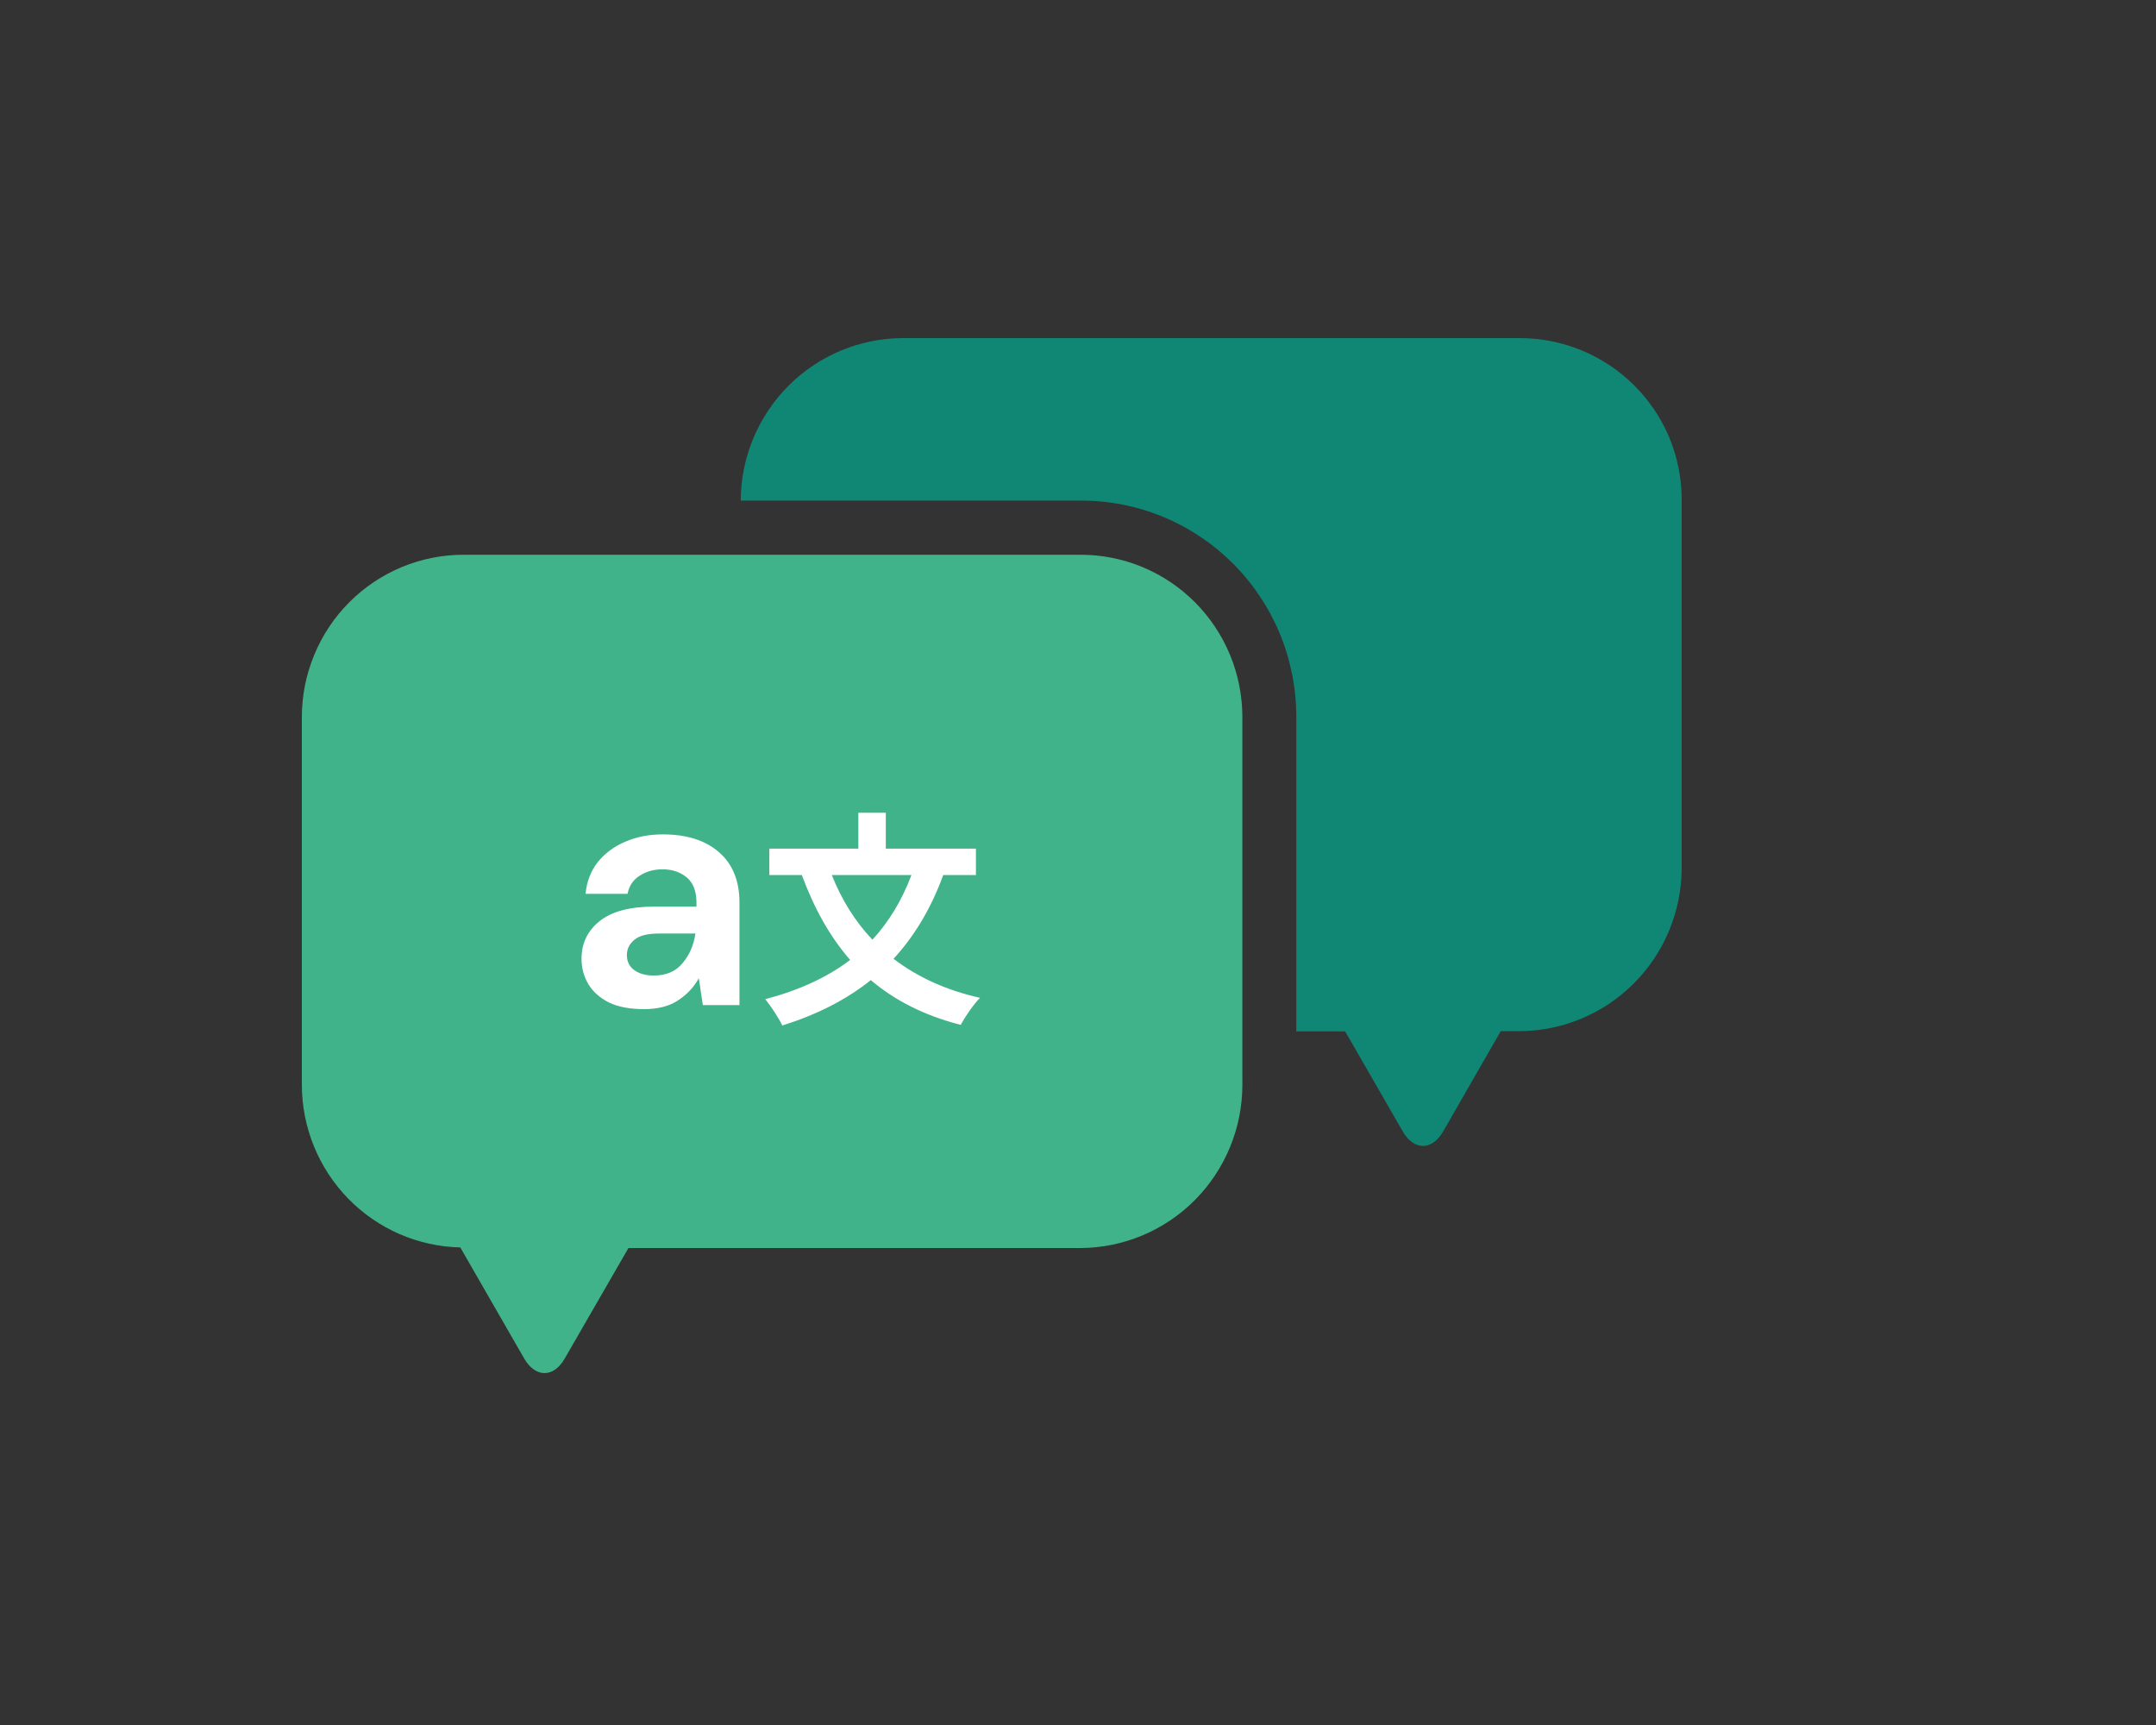 <svg viewBox="0 0 50 40" fill="none" xmlns="http://www.w3.org/2000/svg">
  <rect x="0" y="0" width="50" height="40" fill="#333333" stroke="none"/>
  <path
    d="M25.051 12.864H10.762C10.268 12.862 9.78 12.959 9.323 13.147C8.867 13.336 8.452 13.613 8.103 13.963C7.753 14.313 7.476 14.729 7.287 15.187C7.097 15.645 7 16.136 7 16.632V25.149C7 26.136 7.385 27.084 8.071 27.79C8.758 28.496 9.693 28.904 10.675 28.926L12.156 31.501C12.414 31.949 12.836 31.955 13.094 31.506L14.574 28.94H25.051C26.049 28.937 27.007 28.537 27.712 27.826C28.417 27.115 28.813 26.152 28.812 25.149V16.632C28.812 16.136 28.715 15.645 28.526 15.187C28.337 14.729 28.059 14.313 27.71 13.963C27.36 13.613 26.946 13.336 26.489 13.147C26.033 12.959 25.544 12.862 25.051 12.864Z"
    fill="#41B38A" data-v-6e50ac7f=""></path>
  <path
    d="M35.24 7.84H20.938C19.943 7.843 18.99 8.24 18.285 8.946C17.581 9.652 17.183 10.608 17.178 11.608H25.053C25.71 11.605 26.36 11.732 26.968 11.982C27.575 12.233 28.127 12.601 28.593 13.066C29.058 13.531 29.427 14.084 29.68 14.693C29.932 15.302 30.062 15.955 30.063 16.615V23.916H31.196L32.531 26.235C32.789 26.683 33.211 26.686 33.469 26.235L34.804 23.911H35.242C36.237 23.906 37.191 23.507 37.895 22.799C38.599 22.092 38.996 21.134 39 20.134V11.586C39 9.508 37.308 7.84 35.24 7.84Z"
    fill="#108775" data-v-6e50ac7f=""></path>
  <path
    d="M14.936 23.4C14.603 23.4 14.331 23.348 14.118 23.244C13.905 23.135 13.746 22.992 13.642 22.816C13.538 22.639 13.486 22.444 13.486 22.231C13.486 21.873 13.627 21.582 13.907 21.358C14.188 21.135 14.608 21.023 15.17 21.023H16.152V20.93C16.152 20.665 16.076 20.47 15.926 20.345C15.775 20.221 15.588 20.158 15.364 20.158C15.162 20.158 14.985 20.208 14.835 20.306C14.684 20.4 14.59 20.54 14.554 20.727H13.58C13.606 20.447 13.699 20.202 13.86 19.994C14.027 19.787 14.24 19.628 14.499 19.519C14.759 19.405 15.05 19.348 15.372 19.348C15.923 19.348 16.357 19.485 16.674 19.761C16.991 20.036 17.149 20.426 17.149 20.93V23.307H16.3L16.206 22.683C16.092 22.891 15.931 23.062 15.723 23.198C15.52 23.333 15.258 23.4 14.936 23.4ZM15.162 22.621C15.448 22.621 15.668 22.527 15.824 22.34C15.985 22.153 16.087 21.922 16.128 21.647H15.279C15.014 21.647 14.824 21.696 14.71 21.795C14.596 21.888 14.538 22.005 14.538 22.145C14.538 22.296 14.596 22.413 14.71 22.496C14.824 22.579 14.975 22.621 15.162 22.621Z"
    fill="white" data-v-6e50ac7f=""></path>
  <path
    d="M21.138 20.29C20.912 20.885 20.611 21.38 20.232 21.79C19.827 21.364 19.516 20.858 19.29 20.29H21.138ZM22.633 20.29V19.679H20.543V18.847H19.906V19.679H17.842V20.29H18.595C18.879 21.058 19.242 21.717 19.716 22.259C19.185 22.664 18.526 22.964 17.747 23.17C17.873 23.322 18.068 23.617 18.142 23.78C18.942 23.528 19.622 23.186 20.195 22.727C20.748 23.196 21.433 23.549 22.28 23.765C22.375 23.586 22.575 23.291 22.728 23.138C21.928 22.959 21.264 22.648 20.722 22.233C21.206 21.706 21.591 21.069 21.875 20.29H22.633Z"
    fill="white" data-v-6e50ac7f=""></path>
</svg>